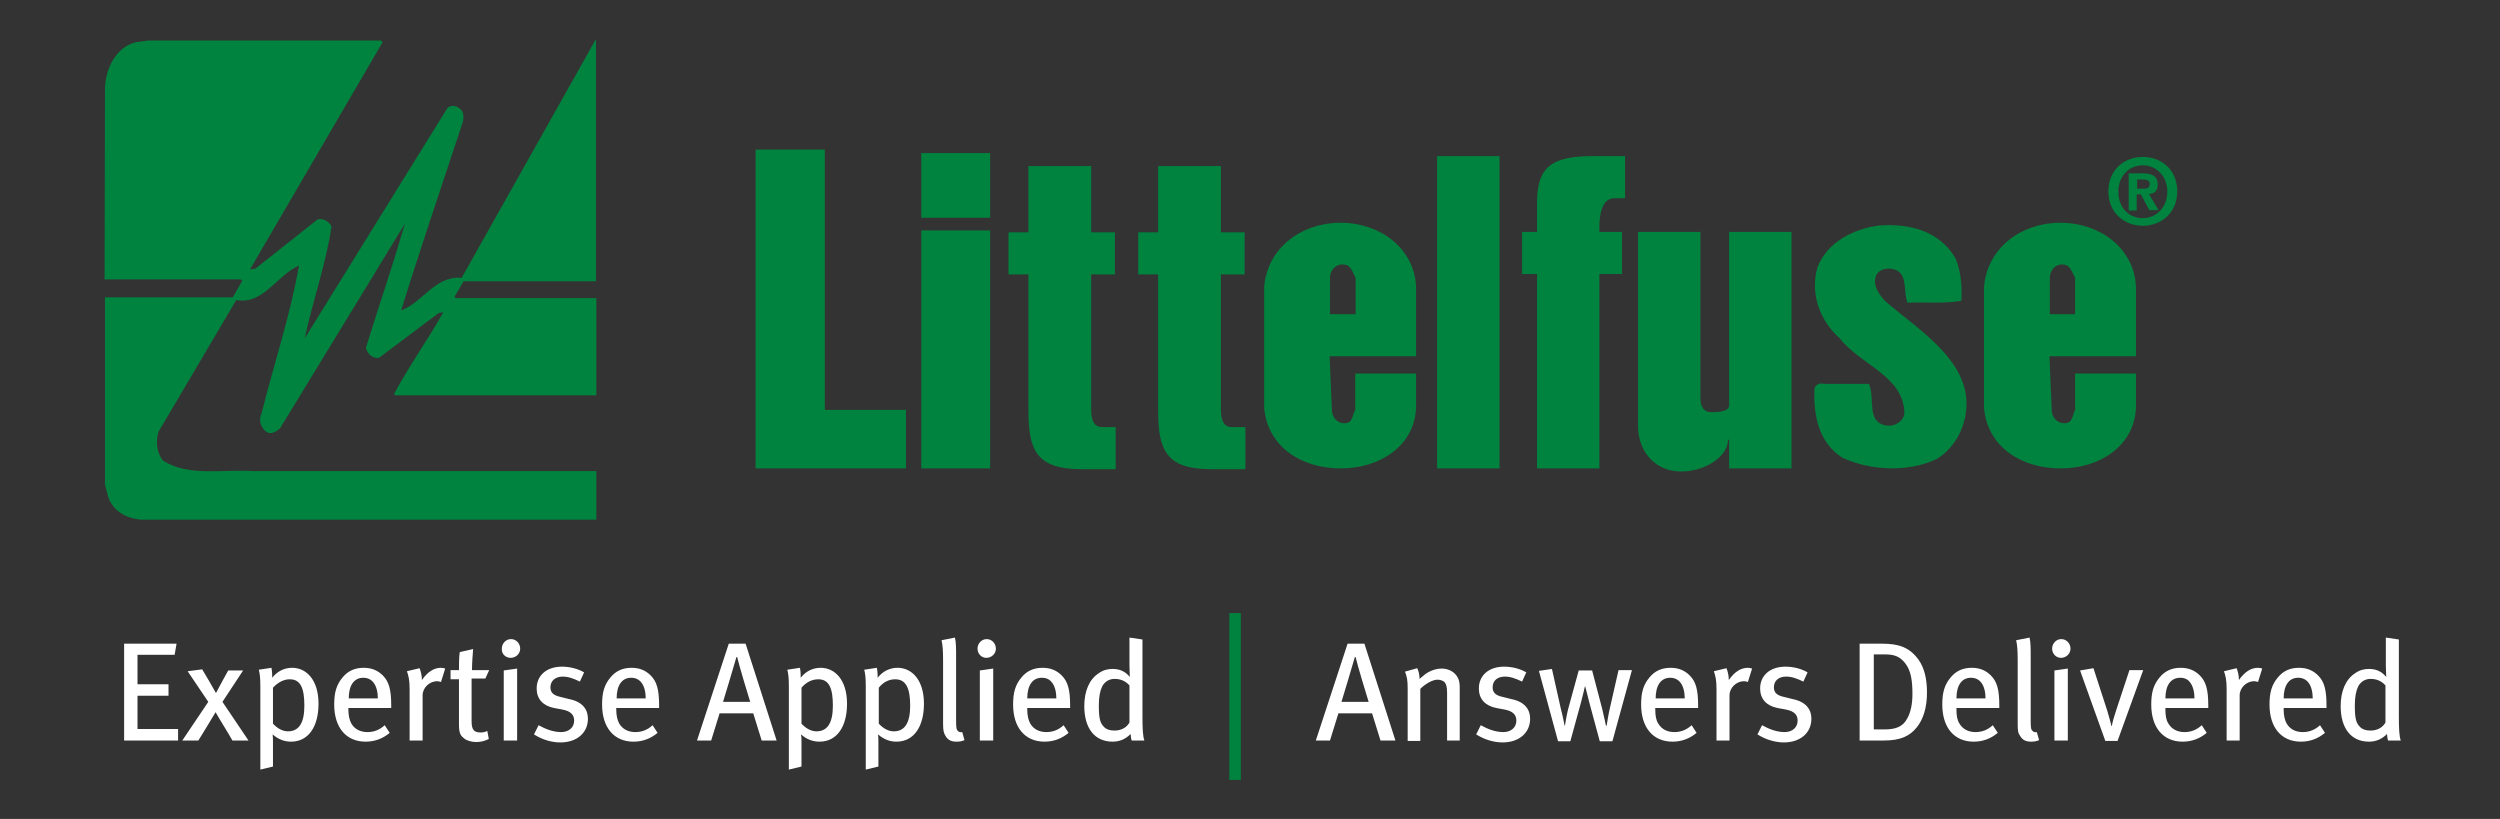 <svg width="116" height="38" viewBox="0 0 116 38" fill="none" xmlns="http://www.w3.org/2000/svg">
<rect x="0" y="0" width="116" height="38" fill="#333333" stroke="none"/>
<path d="M27.671 13.052H21.509L21.083 13.78L21.172 13.833H27.671V18.343H18.366L18.278 18.29C18.97 16.994 19.84 15.786 20.568 14.49L20.355 14.525L17.585 16.603C17.283 16.656 17.017 16.39 16.981 16.123C17.585 14.188 18.224 12.306 18.793 10.37L12.986 19.888C12.808 20.03 12.56 20.19 12.347 20.03C12.08 19.817 11.992 19.462 12.134 19.195C12.702 16.905 13.466 14.65 13.874 12.323C12.844 12.767 12.223 14.152 10.962 13.922L7.357 20.03C7.215 20.474 7.268 21.024 7.57 21.38C8.778 22.125 10.269 21.77 11.725 21.859H27.671V24.114H6.576C5.848 24.061 5.226 23.706 5.013 23.031L4.871 22.48V13.797H10.802L11.246 13.016L11.157 12.963H4.853L4.871 4.209C4.853 3.25 5.368 2.166 6.327 1.953L6.86 1.882H17.692L17.745 1.971L11.601 12.501L11.85 12.466L14.744 10.175C14.993 10.122 15.259 10.264 15.383 10.512C15.117 12.288 14.513 13.939 14.14 15.697L20.764 5.008C20.888 4.883 21.154 4.883 21.279 5.008C21.58 5.15 21.527 5.576 21.421 5.824C20.48 8.683 19.503 11.524 18.615 14.401C19.574 14.064 20.213 12.767 21.421 12.892L27.653 1.811V13.052H27.671ZM42.036 21.735V19.018H38.272V6.943H35.058V21.735H42.036ZM42.747 21.735H45.943V10.69H42.747V21.735ZM42.747 10.104H45.943V7.103H42.747V10.104ZM50.613 7.707H47.719V10.779H46.795V12.732H47.719V19.053C47.719 20.882 48.092 21.77 50.169 21.77H51.767V19.817H51.128C50.702 19.817 50.631 19.373 50.631 19V12.732H51.732V10.779H50.631V7.707H50.613ZM56.651 7.707H53.738V10.779H52.815V12.732H53.738V19.053C53.738 20.882 54.111 21.77 56.189 21.77H57.787V19.817H57.148C56.721 19.817 56.651 19.373 56.651 19V12.732H57.751V10.779H56.651V7.707ZM66.683 21.735H69.578V7.245H66.683V21.735ZM71.318 21.735H74.212V12.714H75.26V10.761H74.212V10.53C74.212 10.033 74.301 9.198 74.905 9.198H75.402V7.245H73.893C72.028 7.245 71.318 7.724 71.318 9.394V10.761H70.625V12.714H71.318V21.735ZM80.232 21.735H83.126V10.761H80.232V18.805C80.232 19.089 79.788 19.124 79.397 19.124C79.007 19.124 78.9 18.787 78.9 18.503V10.761H76.006V19.764C76.006 21.007 76.858 21.895 78.03 21.877C79.06 21.877 80.178 21.22 80.178 20.403H80.232V21.735ZM99.161 9.021H99.338L99.729 9.749H100.155L99.711 9.003C99.942 8.985 100.12 8.879 100.12 8.559C100.12 8.168 99.853 8.044 99.409 8.044H98.77V9.766H99.143V9.021H99.161ZM99.161 8.737V8.328H99.409C99.551 8.328 99.747 8.346 99.747 8.524C99.747 8.719 99.64 8.754 99.48 8.754H99.161V8.737ZM99.427 10.477C100.262 10.477 101.025 9.891 101.025 8.879C101.025 7.866 100.279 7.281 99.427 7.281C98.575 7.281 97.829 7.866 97.829 8.879C97.829 9.891 98.593 10.477 99.427 10.477ZM99.427 7.671C100.049 7.671 100.564 8.168 100.564 8.896C100.564 9.624 100.049 10.122 99.427 10.122C98.788 10.122 98.291 9.642 98.291 8.896C98.291 8.151 98.806 7.671 99.427 7.671ZM90.726 11.968C89.98 10.725 88.649 10.37 87.228 10.459C86.056 10.601 84.795 11.205 84.334 12.395C83.978 13.602 84.422 14.863 85.364 15.697C86.323 16.94 88.347 17.438 88.365 19.195C88.311 19.551 87.921 19.799 87.548 19.746C86.553 19.604 87.033 18.45 86.713 17.81H84.635C84.422 17.757 84.245 17.846 84.192 18.023C84.138 19.249 84.369 20.527 85.488 21.238C86.784 21.841 88.56 21.93 89.874 21.291C90.513 20.9 90.957 20.243 91.135 19.551C91.827 16.958 89.11 15.396 87.459 13.957C87.193 13.655 86.908 13.3 87.033 12.838C87.121 12.537 87.477 12.412 87.814 12.483C88.56 12.625 88.293 13.513 88.507 14.046C89.341 14.01 90.229 14.099 91.01 13.957C91.046 13.3 90.993 12.572 90.726 11.968ZM92.058 18.911C92.2 20.705 93.763 21.735 95.609 21.735C97.438 21.735 99.037 20.687 99.108 18.911V17.331H96.284V19.018C96.142 19.302 96.178 19.639 95.787 19.639C95.396 19.639 95.201 19.302 95.201 19.018L95.094 16.532H99.108V13.318C99.037 11.524 97.438 10.335 95.609 10.335C93.763 10.335 92.2 11.524 92.058 13.318V18.911ZM95.112 14.579V12.892C95.112 12.608 95.308 12.27 95.68 12.27C96.071 12.27 96.124 12.608 96.284 12.892V14.579H95.112ZM58.657 18.911C58.799 20.705 60.362 21.735 62.208 21.735C64.037 21.735 65.635 20.687 65.707 18.911V17.331H62.883V19.018C62.723 19.302 62.777 19.639 62.386 19.639C61.995 19.639 61.8 19.302 61.8 19.018L61.694 16.532H65.707V13.318C65.635 11.524 64.037 10.335 62.208 10.335C60.362 10.335 58.799 11.524 58.657 13.318V18.911ZM61.711 14.579V12.892C61.711 12.608 61.907 12.27 62.297 12.27C62.688 12.27 62.741 12.608 62.901 12.892V14.579H61.711Z" fill="#00833E"/>
<path d="M57.574 28.447H57.041V36.189H57.574V28.447Z" fill="#00833E"/>
<path d="M5.759 34.36V29.867H8.192L8.103 30.382H6.38V31.75H7.819V32.282H6.38V33.827H8.263V34.36H5.759ZM11.53 34.36L10.322 32.566L11.281 31.11H10.589C10.447 31.359 10.18 31.856 10.021 32.158C9.843 31.838 9.523 31.288 9.381 31.057L8.707 31.146L9.665 32.566L8.458 34.36H9.204C9.346 34.147 9.807 33.365 10.003 33.046C10.18 33.365 10.642 34.093 10.784 34.36H11.53ZM13.501 34.413C14.335 34.413 14.779 33.685 14.779 32.655C14.779 31.537 14.211 30.986 13.554 30.986C13.217 30.986 12.879 31.128 12.631 31.448C12.631 31.181 12.613 31.075 12.595 30.986L12.009 31.075C12.063 31.288 12.08 31.483 12.08 31.874V35.709L12.666 35.567V34.449C12.666 34.324 12.666 34.182 12.649 34.076C12.915 34.307 13.199 34.413 13.501 34.413ZM13.448 31.519C13.963 31.519 14.122 31.963 14.122 32.744C14.122 33.543 13.874 33.934 13.359 33.934C13.11 33.934 12.862 33.792 12.666 33.578V31.909C12.897 31.661 13.164 31.519 13.448 31.519ZM18.153 32.85V32.744C18.153 31.998 18.047 31.625 17.763 31.341C17.532 31.11 17.248 30.986 16.875 30.986C16.466 30.986 16.147 31.128 15.898 31.43C15.614 31.767 15.507 32.123 15.507 32.691C15.507 33.756 16.058 34.413 16.963 34.413C17.39 34.413 17.763 34.271 18.082 34.005L17.851 33.65C17.62 33.863 17.354 33.969 17.052 33.969C16.733 33.969 16.466 33.845 16.306 33.578C16.218 33.419 16.165 33.206 16.165 32.922V32.85H18.153ZM17.336 31.678C17.461 31.838 17.532 32.105 17.532 32.407H16.182C16.182 31.821 16.413 31.448 16.857 31.448C17.07 31.448 17.23 31.537 17.336 31.678ZM20.657 31.021C20.604 31.004 20.533 30.986 20.462 30.986C20.124 30.986 19.84 31.181 19.574 31.554V31.501C19.574 31.341 19.52 31.128 19.467 31.004L18.881 31.146C18.952 31.341 19.006 31.554 19.006 31.963V34.36H19.609V32.264C19.609 31.909 19.929 31.608 20.284 31.608C20.355 31.608 20.391 31.625 20.462 31.643L20.657 31.021ZM22.699 31.093H21.9C21.9 30.755 21.936 30.347 21.953 30.116L21.332 30.258C21.296 30.507 21.296 30.844 21.296 31.093H20.906V31.519H21.296V33.614C21.296 34.093 21.403 34.147 21.545 34.271C21.651 34.36 21.882 34.431 22.095 34.431C22.308 34.431 22.504 34.378 22.681 34.289L22.61 33.916C22.504 33.969 22.415 33.987 22.308 33.987C21.989 33.987 21.882 33.863 21.882 33.454V31.483H22.521L22.699 31.093ZM23.693 30.524C23.942 30.524 24.137 30.329 24.137 30.098C24.137 29.85 23.942 29.654 23.711 29.654C23.48 29.654 23.285 29.85 23.285 30.098C23.267 30.329 23.445 30.524 23.693 30.524ZM23.995 34.36V31.021L23.374 31.11V34.36H23.995ZM26.002 34.449C26.765 34.449 27.28 34.005 27.28 33.348C27.28 32.922 27.032 32.566 26.428 32.442L26.002 32.336C25.665 32.264 25.54 32.123 25.54 31.892C25.54 31.59 25.771 31.394 26.108 31.394C26.375 31.394 26.606 31.483 26.907 31.625L27.103 31.199C26.836 31.039 26.463 30.933 26.073 30.933C25.363 30.933 24.901 31.341 24.901 31.945C24.901 32.424 25.185 32.744 25.7 32.85L26.091 32.922C26.463 32.993 26.641 33.152 26.641 33.437C26.641 33.756 26.392 33.969 26.037 33.969C25.665 33.969 25.309 33.827 24.99 33.65L24.777 34.076C25.167 34.324 25.593 34.449 26.002 34.449ZM30.583 32.85V32.744C30.583 31.998 30.477 31.625 30.192 31.341C29.962 31.11 29.677 30.986 29.305 30.986C28.896 30.986 28.577 31.128 28.328 31.43C28.044 31.767 27.937 32.123 27.937 32.691C27.937 33.756 28.488 34.413 29.393 34.413C29.82 34.413 30.192 34.271 30.512 34.005L30.281 33.65C30.05 33.863 29.784 33.969 29.482 33.969C29.163 33.969 28.896 33.845 28.736 33.578C28.648 33.419 28.594 33.206 28.594 32.922V32.85H30.583ZM29.766 31.678C29.891 31.838 29.962 32.105 29.962 32.407H28.612C28.612 31.821 28.843 31.448 29.287 31.448C29.5 31.448 29.66 31.537 29.766 31.678ZM36.035 34.36L34.596 29.867H33.815L32.341 34.36H32.998L33.389 33.099H34.951L35.342 34.36H36.035ZM34.206 30.489C34.259 30.755 34.738 32.353 34.809 32.566H33.549C33.62 32.353 34.099 30.737 34.17 30.489H34.206ZM38.023 34.413C38.858 34.413 39.302 33.685 39.302 32.655C39.302 31.537 38.734 30.986 38.077 30.986C37.739 30.986 37.402 31.128 37.153 31.448C37.153 31.181 37.136 31.075 37.118 30.986L36.532 31.075C36.585 31.288 36.603 31.483 36.603 31.874V35.709L37.189 35.567V34.449C37.189 34.324 37.189 34.182 37.171 34.076C37.42 34.307 37.721 34.413 38.023 34.413ZM37.97 31.519C38.485 31.519 38.645 31.963 38.645 32.744C38.645 33.543 38.396 33.934 37.881 33.934C37.633 33.934 37.384 33.792 37.189 33.578V31.909C37.402 31.661 37.668 31.519 37.97 31.519ZM41.593 34.413C42.427 34.413 42.871 33.685 42.871 32.655C42.871 31.537 42.303 30.986 41.646 30.986C41.308 30.986 40.971 31.128 40.722 31.448C40.722 31.181 40.705 31.075 40.687 30.986L40.101 31.075C40.154 31.288 40.172 31.483 40.172 31.874V35.709L40.758 35.567V34.449C40.758 34.324 40.758 34.182 40.74 34.076C41.007 34.307 41.291 34.413 41.593 34.413ZM41.539 31.519C42.054 31.519 42.232 31.963 42.232 32.744C42.232 33.543 41.983 33.934 41.468 33.934C41.22 33.934 40.971 33.792 40.776 33.578V31.909C40.971 31.661 41.237 31.519 41.539 31.519ZM44.38 34.413C44.522 34.413 44.629 34.395 44.753 34.342L44.647 33.969C44.576 33.987 44.487 33.969 44.451 33.916C44.38 33.863 44.363 33.774 44.363 33.437V30.507C44.363 30.098 44.363 29.796 44.309 29.583L43.688 29.707C43.741 29.956 43.759 30.187 43.759 30.649V33.596C43.759 33.916 43.794 34.023 43.883 34.164C43.99 34.342 44.15 34.413 44.38 34.413ZM45.765 30.524C46.014 30.524 46.209 30.329 46.209 30.098C46.209 29.85 46.014 29.654 45.783 29.654C45.552 29.654 45.357 29.85 45.357 30.098C45.357 30.329 45.535 30.524 45.765 30.524ZM46.085 34.36V31.021L45.464 31.11V34.36H46.085ZM49.654 32.85V32.744C49.654 31.998 49.548 31.625 49.264 31.341C49.033 31.11 48.749 30.986 48.376 30.986C47.967 30.986 47.648 31.128 47.399 31.43C47.115 31.767 47.008 32.123 47.008 32.691C47.008 33.756 47.559 34.413 48.464 34.413C48.891 34.413 49.264 34.271 49.583 34.005L49.352 33.65C49.121 33.863 48.855 33.969 48.553 33.969C48.234 33.969 47.967 33.845 47.807 33.578C47.719 33.419 47.665 33.206 47.665 32.922V32.85H49.654ZM48.82 31.678C48.944 31.838 49.015 32.105 49.015 32.407H47.665C47.665 31.821 47.896 31.448 48.34 31.448C48.571 31.448 48.713 31.537 48.82 31.678ZM53.099 34.36C53.028 34.164 53.01 33.792 53.01 33.259V29.672L52.407 29.583V30.844C52.407 31.057 52.424 31.323 52.424 31.412C52.211 31.146 51.945 31.039 51.625 31.039C51.394 31.039 51.181 31.093 50.986 31.235C50.542 31.519 50.311 32.069 50.311 32.762C50.311 33.792 50.791 34.413 51.625 34.413C51.963 34.413 52.229 34.289 52.46 34.058C52.477 34.218 52.477 34.271 52.513 34.36H53.099ZM52.407 33.525C52.3 33.721 52.069 33.898 51.714 33.898C51.501 33.898 51.341 33.845 51.234 33.738C51.057 33.561 50.986 33.383 50.986 32.744C50.986 32.318 51.039 32.069 51.146 31.838C51.27 31.625 51.465 31.501 51.714 31.501C52.016 31.501 52.229 31.608 52.407 31.803V33.525ZM64.748 34.36L63.309 29.867H62.528L61.054 34.36H61.711L62.102 33.099H63.664L64.055 34.36H64.748ZM62.901 30.489C62.954 30.755 63.434 32.353 63.505 32.566H62.244C62.315 32.353 62.794 30.737 62.865 30.489H62.901ZM67.731 34.36V31.892C67.731 31.75 67.713 31.59 67.66 31.483C67.535 31.199 67.234 31.021 66.896 31.021C66.701 31.021 66.488 31.075 66.293 31.181C66.15 31.252 66.062 31.341 65.866 31.501C65.866 31.306 65.831 31.164 65.76 31.004L65.192 31.164C65.28 31.394 65.316 31.554 65.316 31.945V34.378H65.902V31.963C66.133 31.732 66.47 31.537 66.701 31.537C66.843 31.537 66.967 31.59 67.038 31.661C67.109 31.767 67.145 31.874 67.145 32.158V34.36H67.731ZM69.72 34.449C70.483 34.449 70.998 34.005 70.998 33.348C70.998 32.922 70.749 32.566 70.146 32.442L69.72 32.336C69.382 32.264 69.258 32.123 69.258 31.892C69.258 31.59 69.471 31.394 69.826 31.394C70.093 31.394 70.323 31.483 70.625 31.625L70.82 31.199C70.554 31.039 70.181 30.933 69.791 30.933C69.08 30.933 68.619 31.341 68.619 31.945C68.619 32.424 68.903 32.744 69.418 32.85L69.808 32.922C70.181 32.993 70.359 33.152 70.359 33.437C70.359 33.756 70.11 33.969 69.755 33.969C69.382 33.969 69.027 33.827 68.707 33.65L68.494 34.076C68.885 34.324 69.329 34.449 69.72 34.449ZM75.722 31.093H75.1L74.692 32.886C74.638 33.099 74.549 33.667 74.549 33.667H74.514C74.514 33.667 74.425 33.223 74.336 32.868L73.875 31.11H73.253L72.756 32.922C72.685 33.206 72.614 33.667 72.614 33.667H72.596C72.596 33.667 72.507 33.188 72.419 32.868L72.01 31.039L71.406 31.128L72.294 34.395H72.863L73.36 32.584C73.413 32.407 73.537 31.856 73.537 31.856H73.555C73.555 31.856 73.697 32.389 73.75 32.62L74.23 34.395H74.816L75.722 31.093ZM78.793 32.85V32.744C78.793 31.998 78.687 31.625 78.403 31.341C78.172 31.11 77.888 30.986 77.515 30.986C77.106 30.986 76.787 31.128 76.538 31.43C76.254 31.767 76.148 32.123 76.148 32.691C76.148 33.756 76.698 34.413 77.604 34.413C78.03 34.413 78.403 34.271 78.722 34.005L78.492 33.65C78.261 33.863 77.994 33.969 77.692 33.969C77.373 33.969 77.106 33.845 76.947 33.578C76.84 33.419 76.805 33.206 76.805 32.922V32.85H78.793ZM77.977 31.678C78.101 31.838 78.172 32.105 78.172 32.407H76.822C76.822 31.821 77.053 31.448 77.497 31.448C77.71 31.448 77.87 31.537 77.977 31.678ZM81.297 31.021C81.244 31.004 81.173 30.986 81.102 30.986C80.764 30.986 80.48 31.181 80.214 31.554V31.501C80.214 31.341 80.161 31.128 80.107 31.004L79.522 31.146C79.593 31.341 79.646 31.554 79.646 31.963V34.36H80.249V32.264C80.249 31.909 80.569 31.608 80.924 31.608C80.995 31.608 81.031 31.625 81.102 31.643L81.297 31.021ZM82.771 34.449C83.535 34.449 84.049 34.005 84.049 33.348C84.049 32.922 83.801 32.566 83.197 32.442L82.771 32.336C82.434 32.264 82.309 32.123 82.309 31.892C82.309 31.59 82.522 31.394 82.877 31.394C83.144 31.394 83.375 31.483 83.677 31.625L83.872 31.199C83.606 31.039 83.233 30.933 82.842 30.933C82.132 30.933 81.67 31.341 81.67 31.945C81.67 32.424 81.954 32.744 82.469 32.85L82.86 32.922C83.233 32.993 83.41 33.152 83.41 33.437C83.41 33.756 83.162 33.969 82.806 33.969C82.434 33.969 82.079 33.827 81.759 33.65L81.546 34.076C81.936 34.324 82.38 34.449 82.771 34.449ZM88.933 33.756C89.235 33.383 89.412 32.85 89.412 32.123C89.412 31.501 89.288 30.986 89.022 30.613C88.613 30.045 88.116 29.867 87.335 29.867H86.287V34.36H87.406C88.205 34.36 88.613 34.147 88.933 33.756ZM88.4 30.773C88.666 31.11 88.737 31.572 88.737 32.194C88.737 32.637 88.666 33.046 88.489 33.348C88.293 33.721 87.956 33.845 87.441 33.845H86.944V30.364H87.459C87.885 30.364 88.151 30.453 88.4 30.773ZM92.768 32.85V32.744C92.768 31.998 92.662 31.625 92.377 31.341C92.147 31.11 91.863 30.986 91.49 30.986C91.081 30.986 90.762 31.128 90.513 31.43C90.229 31.767 90.122 32.123 90.122 32.691C90.122 33.756 90.673 34.413 91.579 34.413C92.005 34.413 92.377 34.271 92.697 34.005L92.466 33.65C92.236 33.863 91.969 33.969 91.667 33.969C91.348 33.969 91.081 33.845 90.921 33.578C90.815 33.419 90.779 33.206 90.779 32.922V32.85H92.768ZM91.934 31.678C92.058 31.838 92.129 32.105 92.129 32.407H90.779C90.779 31.821 91.01 31.448 91.454 31.448C91.667 31.448 91.827 31.537 91.934 31.678ZM94.242 34.413C94.384 34.413 94.491 34.395 94.615 34.342L94.508 33.969C94.437 33.987 94.349 33.969 94.313 33.916C94.242 33.863 94.224 33.774 94.224 33.437V30.507C94.224 30.098 94.224 29.796 94.171 29.583L93.549 29.707C93.603 29.956 93.621 30.187 93.621 30.649V33.596C93.621 33.916 93.638 34.023 93.745 34.164C93.851 34.342 94.011 34.413 94.242 34.413ZM95.627 30.524C95.876 30.524 96.071 30.329 96.071 30.098C96.071 29.85 95.876 29.654 95.645 29.654C95.414 29.654 95.219 29.85 95.219 30.098C95.219 30.329 95.396 30.524 95.627 30.524ZM95.947 34.36V31.021L95.325 31.11V34.36H95.947ZM99.445 31.093H98.806L98.184 32.975C98.095 33.241 98.024 33.49 97.989 33.685H97.971C97.918 33.472 97.847 33.206 97.776 32.975L97.136 31.004L96.515 31.11L97.687 34.378H98.255L99.445 31.093ZM102.464 32.85V32.744C102.464 31.998 102.357 31.625 102.073 31.341C101.842 31.11 101.558 30.986 101.185 30.986C100.777 30.986 100.457 31.128 100.208 31.43C99.924 31.767 99.818 32.123 99.818 32.691C99.818 33.756 100.368 34.413 101.274 34.413C101.7 34.413 102.073 34.271 102.392 34.005L102.162 33.65C101.931 33.863 101.664 33.969 101.363 33.969C101.043 33.969 100.777 33.845 100.617 33.578C100.51 33.419 100.475 33.206 100.475 32.922V32.85H102.464ZM101.629 31.678C101.753 31.838 101.824 32.105 101.824 32.407H100.475C100.475 31.821 100.706 31.448 101.167 31.448C101.38 31.448 101.54 31.537 101.629 31.678ZM104.967 31.021C104.914 31.004 104.843 30.986 104.772 30.986C104.435 30.986 104.15 31.181 103.884 31.554V31.501C103.884 31.341 103.831 31.128 103.778 31.004L103.192 31.146C103.263 31.341 103.316 31.554 103.316 31.963V34.36H103.92V32.264C103.92 31.909 104.239 31.608 104.594 31.608C104.665 31.608 104.701 31.625 104.772 31.643L104.967 31.021ZM107.95 32.85V32.744C107.95 31.998 107.844 31.625 107.56 31.341C107.329 31.11 107.045 30.986 106.672 30.986C106.264 30.986 105.944 31.128 105.695 31.43C105.411 31.767 105.305 32.123 105.305 32.691C105.305 33.756 105.855 34.413 106.761 34.413C107.187 34.413 107.56 34.271 107.879 34.005L107.649 33.65C107.418 33.863 107.151 33.969 106.85 33.969C106.53 33.969 106.264 33.845 106.104 33.578C106.015 33.419 105.962 33.206 105.962 32.922V32.85H107.95ZM107.116 31.678C107.24 31.838 107.311 32.105 107.311 32.407H105.962C105.962 31.821 106.193 31.448 106.636 31.448C106.85 31.448 107.009 31.537 107.116 31.678ZM111.395 34.36C111.324 34.164 111.307 33.792 111.307 33.259V29.672L110.703 29.583V30.844C110.703 31.057 110.721 31.323 110.721 31.412C110.507 31.146 110.241 31.039 109.921 31.039C109.691 31.039 109.478 31.093 109.282 31.235C108.838 31.519 108.607 32.069 108.607 32.762C108.607 33.792 109.087 34.413 109.921 34.413C110.259 34.413 110.525 34.289 110.756 34.058C110.774 34.218 110.774 34.271 110.809 34.36H111.395ZM110.685 33.525C110.578 33.721 110.348 33.898 109.992 33.898C109.779 33.898 109.62 33.845 109.513 33.738C109.335 33.561 109.264 33.383 109.264 32.744C109.264 32.318 109.318 32.069 109.424 31.838C109.549 31.625 109.744 31.501 109.992 31.501C110.294 31.501 110.507 31.608 110.685 31.803V33.525Z" fill="white"/>
</svg>
